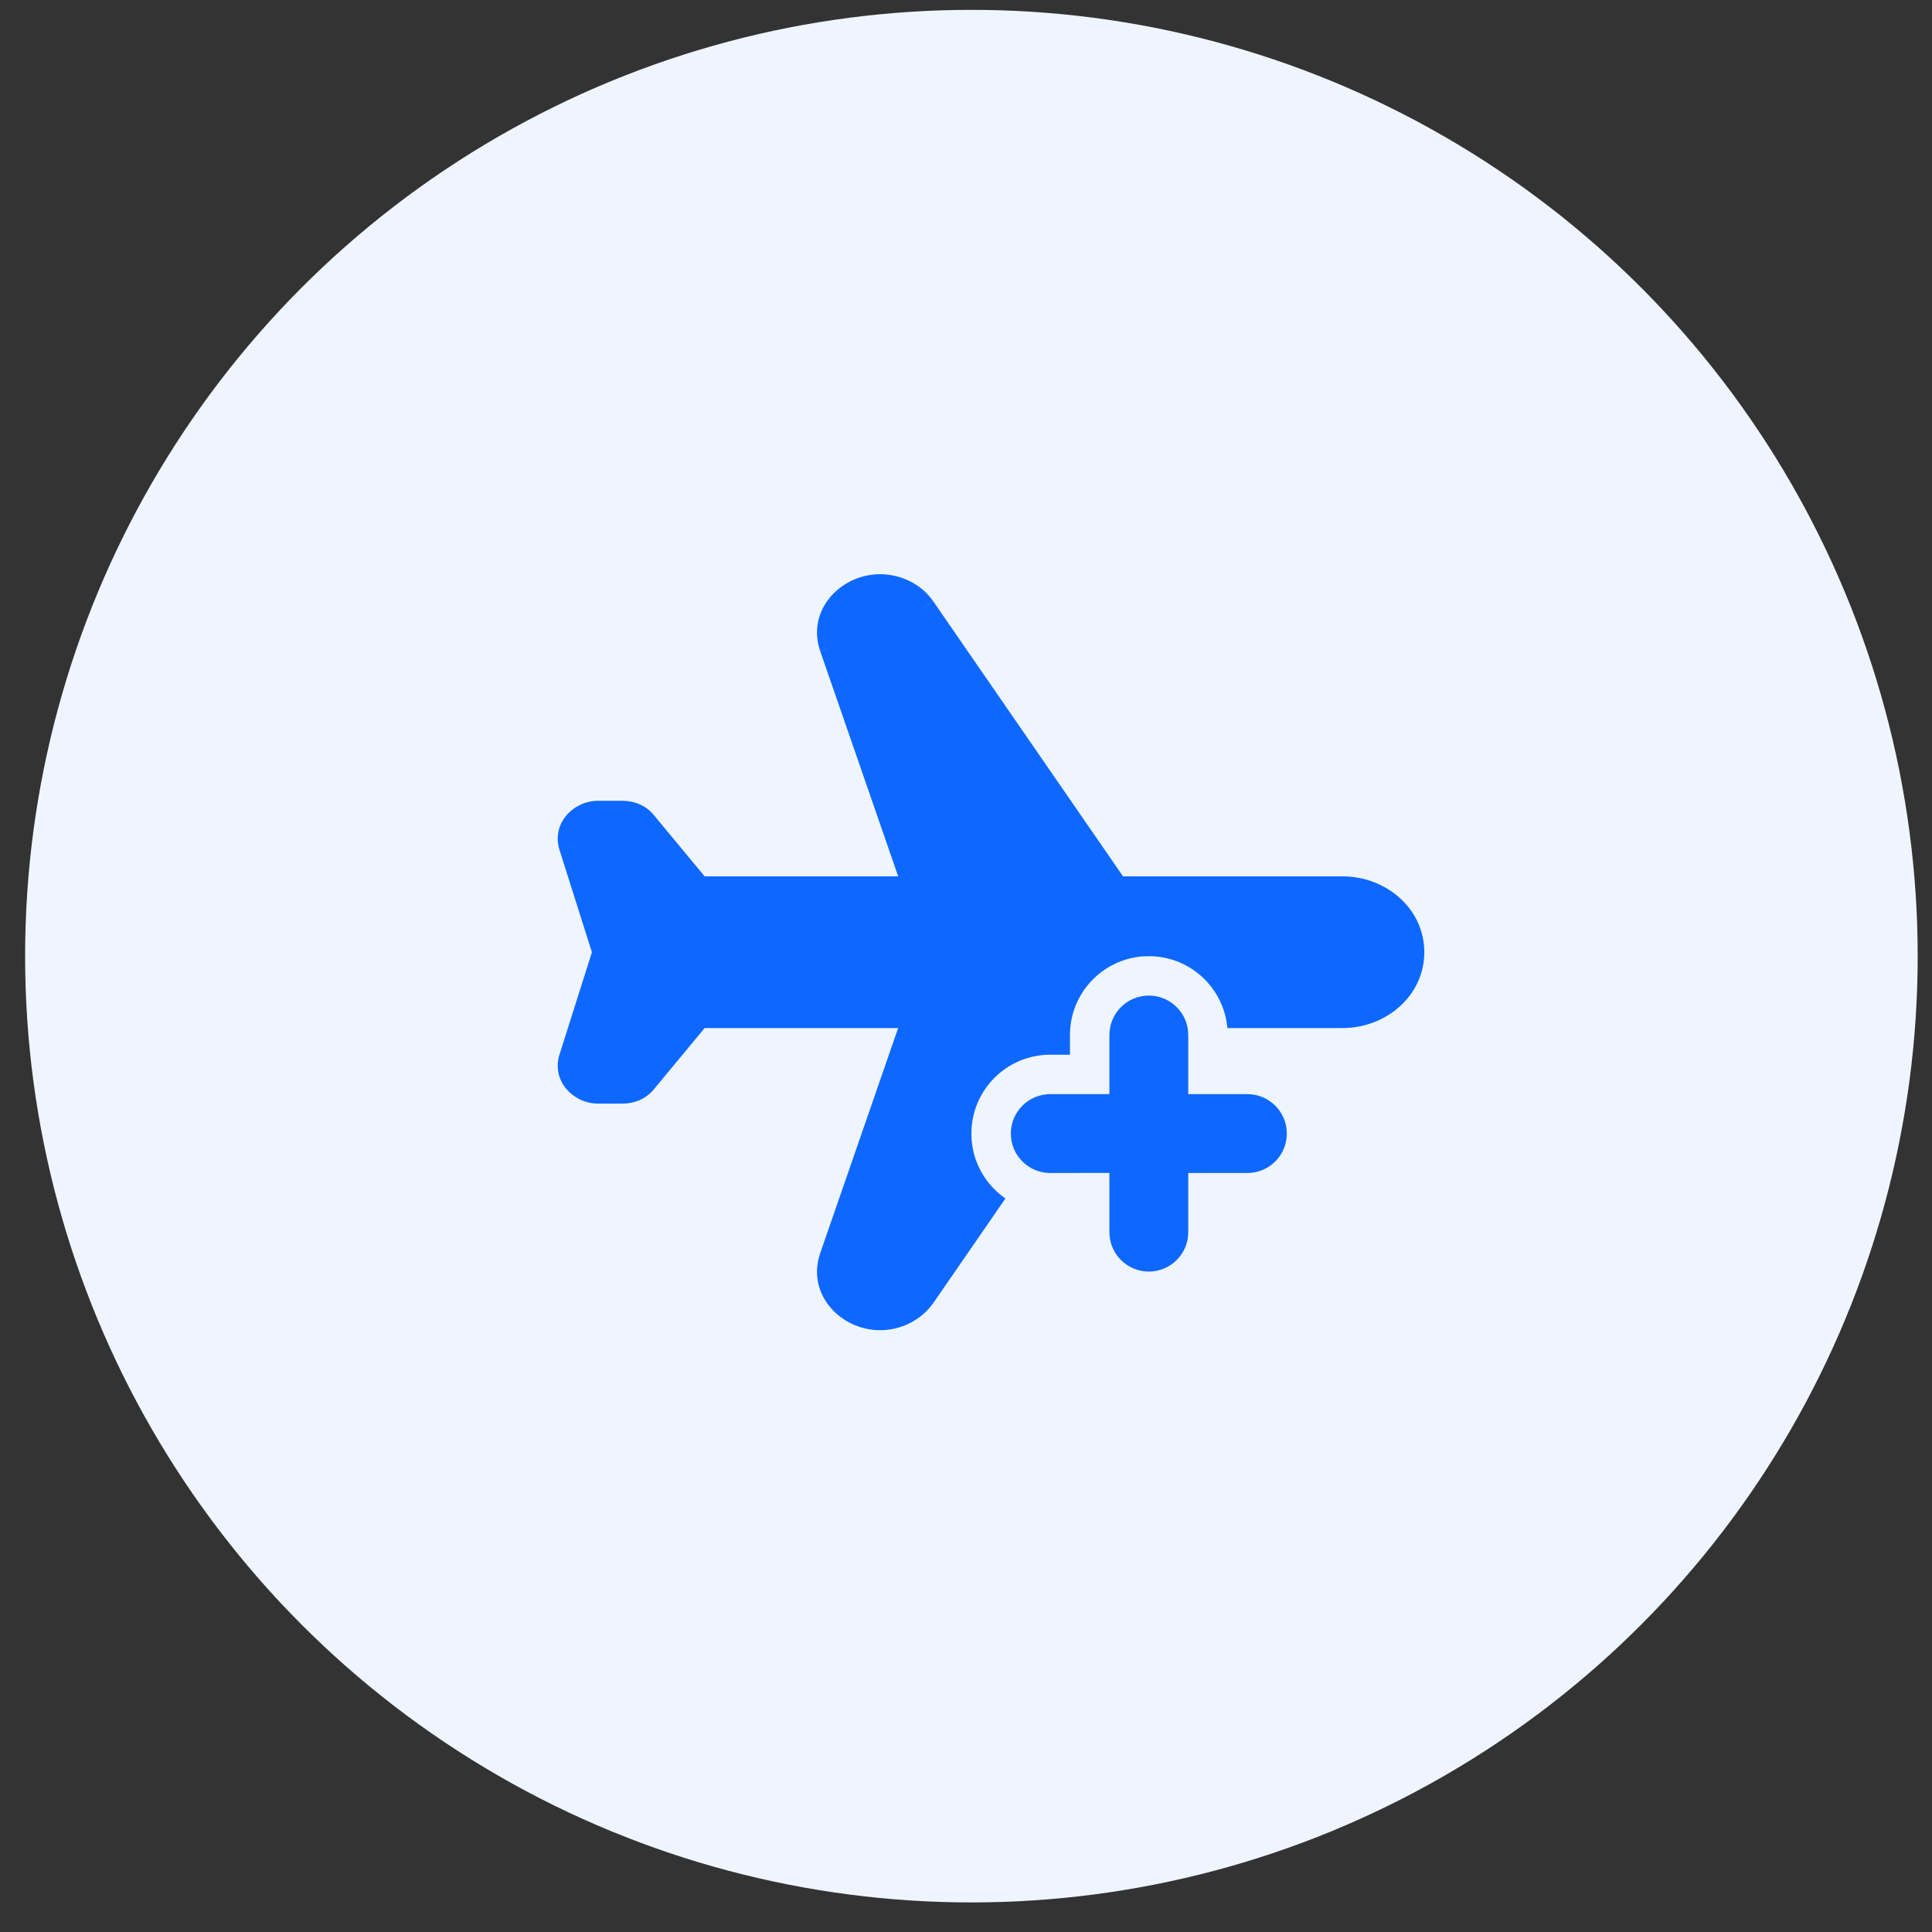 <svg xmlns="http://www.w3.org/2000/svg" fill="none" viewBox="0 0 49 49"><rect x="0" y="0" width="49" height="49" fill="#333333" stroke="none"/><circle cx="24.637" cy="24.25" r="24" fill="#EFF5FF"/><path fill="#0E68FF" fill-rule="evenodd" d="M23.263 32.78c-.212.287-.561.469-.942.469-.741 0-1.281-.651-1.058-1.303l2.202-6.361h-5.822l-1.429 1.724c-.095.124-.254.192-.423.192h-.625c-.349 0-.603-.306-.508-.613l.868-2.74-.868-2.74c-.095-.306.159-.613.508-.613h.625c.169 0 .328.067.423.192l1.429 1.724h5.822l-2.202-6.361c-.222-.651.318-1.303 1.058-1.303.381 0 .741.182.942.469l4.965 7.194h5.822c.879 0 1.588.642 1.588 1.437 0 .795-.709 1.437-1.588 1.437H29.885c.157.177.252.409.252.663v1.5h1.5c.552 0 1 .448 1 1s-.448 1-1 1h-1.5v1.5c0 .552-.448 1-1 1s-1-.448-1-1v-1.5h-1.5c-.394 0-.734-.228-.897-.558l-2.477 3.589Zm3.472-5.03h1.403v-1.5c0-.255.095-.487.252-.663h-.161L26.734 27.75Z" clip-rule="evenodd"/><path fill="#0E68FF" d="m23.263 32.78.393.289.004-.006.004-.006-.401-.277Zm-2.001-.833-.461-.16-.001.002.461.158Zm2.202-6.361.461.16.224-.647h-.685v.487Zm-5.822 0v-.487h-.229l-.146.176.375.311Zm-1.429 1.724-.375-.311-.006.007-.006.007.387.296Zm-1.556-.421-.465-.147-.001.003.466.145Zm.868-2.74.465.147.047-.147-.047-.147-.465.147Zm-.868-2.74-.466.145.001.003.465-.147Zm1.556-.421-.387.296.006.007.006.007.375-.311Zm1.429 1.724-.375.311.146.176h.229v-.487Zm5.822 0v.487h.685l-.224-.647-.461.16Zm-2.202-6.361-.461.158.001.002.461-.16Zm2.001-.833.401-.277-.002-.003-.4.28Zm4.965 7.194-.401.277.145.211h.256v-.487Zm1.658 2.874v-.487h-1.084l.72.811.365-.324Zm.252 2.163h-.487v.487h.487V27.75Zm0 2v-.487h-.487v.487h.487Zm-2 0h.487v-.487h-.487v.487Zm-2.397-.558.437-.215-.367-.745-.471.683.401.277Zm2.397-1.442v.487h.487V27.75h-.487Zm-1.403 0-.401-.277-.527.764h.929V27.75Zm1.654-2.163.365.324.719-.811h-1.084v.487Zm-.161 0v-.487h-.256l-.145.211.401.277Zm-5.907 8.151c.535 0 1.031-.255 1.335-.668l-.785-.578c-.119.162-.323.271-.55.271v.975Zm-1.52-1.948c-.353 1.034.518 1.948 1.52 1.948v-.975c-.481 0-.689-.389-.597-.658l-.923-.315Zm2.202-6.362-2.202 6.36.921.319 2.202-6.36-.921-.319Zm-5.361.647h5.822v-.975h-5.822v.975Zm-1.054 1.548 1.429-1.724-.751-.622-1.429 1.724.751.622Zm-.799.368c.29 0 .606-.115.811-.383l-.774-.593c.007-.009.011-.009.005-.007-.006.003-.02.007-.042.007v.975Zm-.625 0h.625v-.975h-.625v.975Zm-.974-1.245c-.211.679.36 1.245.974 1.245v-.975c-.03 0-.043-.012-.045-.015-.001-.001.002.001.003.009.002.009.001.019-.001.025l-.931-.289Zm.869-2.742-.868 2.74.929.294.868-2.74-.929-.294Zm-.868-2.445.868 2.74.929-.294-.868-2.74-.929.294Zm.973-1.248c-.614 0-1.185.566-.974 1.245l.931-.289c.002.006.003.015.001.025-.002.008-.004.011-.003.009.002-.003.015-.015.045-.015v-.975Zm.625 0h-.625v.975h.625v-.975Zm.811.383c-.205-.268-.52-.383-.811-.383v.975c.021 0 .035.004.042.007.006.003.001.002-.005-.007l.774-.593Zm1.417 1.709-1.429-1.724-.751.622 1.429 1.724.751-.622Zm5.447-.176h-5.822v.975h5.822v-.975Zm-2.662-5.713 2.202 6.36.921-.319-2.202-6.36-.921.319Zm1.519-1.95c-1.001 0-1.873.913-1.52 1.948l.923-.315c-.092-.268.117-.658.597-.658v-.975Zm1.341.677c-.299-.427-.813-.677-1.341-.677v.975c.234 0 .44.114.543.261l.799-.559Zm4.966 7.197-4.964-7.194-.802.554 4.965 7.194.802-.554Zm5.421-.211h-5.822v.975h5.822v-.975Zm2.075 1.924c0-1.109-.974-1.924-2.075-1.924v.975c.656 0 1.1.468 1.1.949h.975Zm-2.075 1.924c1.101 0 2.075-.815 2.075-1.924h-.975c0 .481-.444.949-1.1.949v.975Zm-4.164 0h4.164v-.975H29.885v.975Zm.739.176c0-.378-.142-.725-.374-.987l-.729.647c.081.091.129.209.129.34h.975Zm0 1.5v-1.5h-.975v1.5h.975Zm1.012-.487h-1.5v.975h1.5v-.975Zm1.488 1.488c0-.822-.666-1.488-1.488-1.488v.975c.283 0 .512.23.512.512h.975Zm-1.488 1.488c.822 0 1.488-.666 1.488-1.488h-.975c0 .283-.229.512-.512.512v.975Zm-1.5 0h1.5v-.975h-1.5v.975Zm.487 1.012v-1.5h-.975v1.5h.975Zm-1.488 1.488c.822 0 1.488-.666 1.488-1.488h-.975c0 .283-.229.512-.512.512v.975ZM27.649 31.25c0 .822.666 1.488 1.488 1.488v-.975c-.283 0-.512-.23-.512-.512h-.975Zm0-1.5v1.5h.975v-1.5h-.975Zm-1.012.487h1.5v-.975h-1.5v.975Zm-1.335-.83c.242.491.748.83 1.335.83v-.975c-.201 0-.376-.116-.46-.286l-.875.431Zm-1.638 3.65 2.477-3.589-.802-.554-2.477 3.589.802.554Zm4.473-5.795h-1.403v.975h1.403v-.975Zm-.487-1.012v1.5h.975v-1.5h-.975Zm.374-.987c-.233.262-.374.609-.374.987h.975c0-.131.048-.249.129-.34l-.729-.647Zm.203.811h.161v-.975h-.161v.975Zm-1.092 1.953 1.493-2.163-.802-.554-1.493 2.163.802.554Z"/><path fill="#EFF5FF" fill-rule="evenodd" d="M27.137 26.25c0-1.054.816-1.918 1.851-1.994l.149-.005c1.105 0 2 .895 2 2v.5h.5c1.054 0 1.918.816 1.994 1.851l.005.149c0 1.105-.895 2-2 2h-.5v.5c0 1.054-.816 1.918-1.851 1.994l-.149.005c-1.105 0-2-.895-2-2v-.501l-.5.001c-1.054 0-1.918-.816-1.994-1.851l-.005-.149c0-1.105.895-2 1.999-2h.501v-.5Zm3 0c0-.552-.448-1-1-1s-1 .448-1 1v1.499l-1.5.001c-.552 0-1 .448-1 1s.448 1 1 1l1.5-.001v1.501c0 .552.448 1 1 1s1-.448 1-1v-1.5h1.5c.552 0 1-.448 1-1s-.448-1-1-1h-1.5v-1.5Z" clip-rule="evenodd"/></svg>